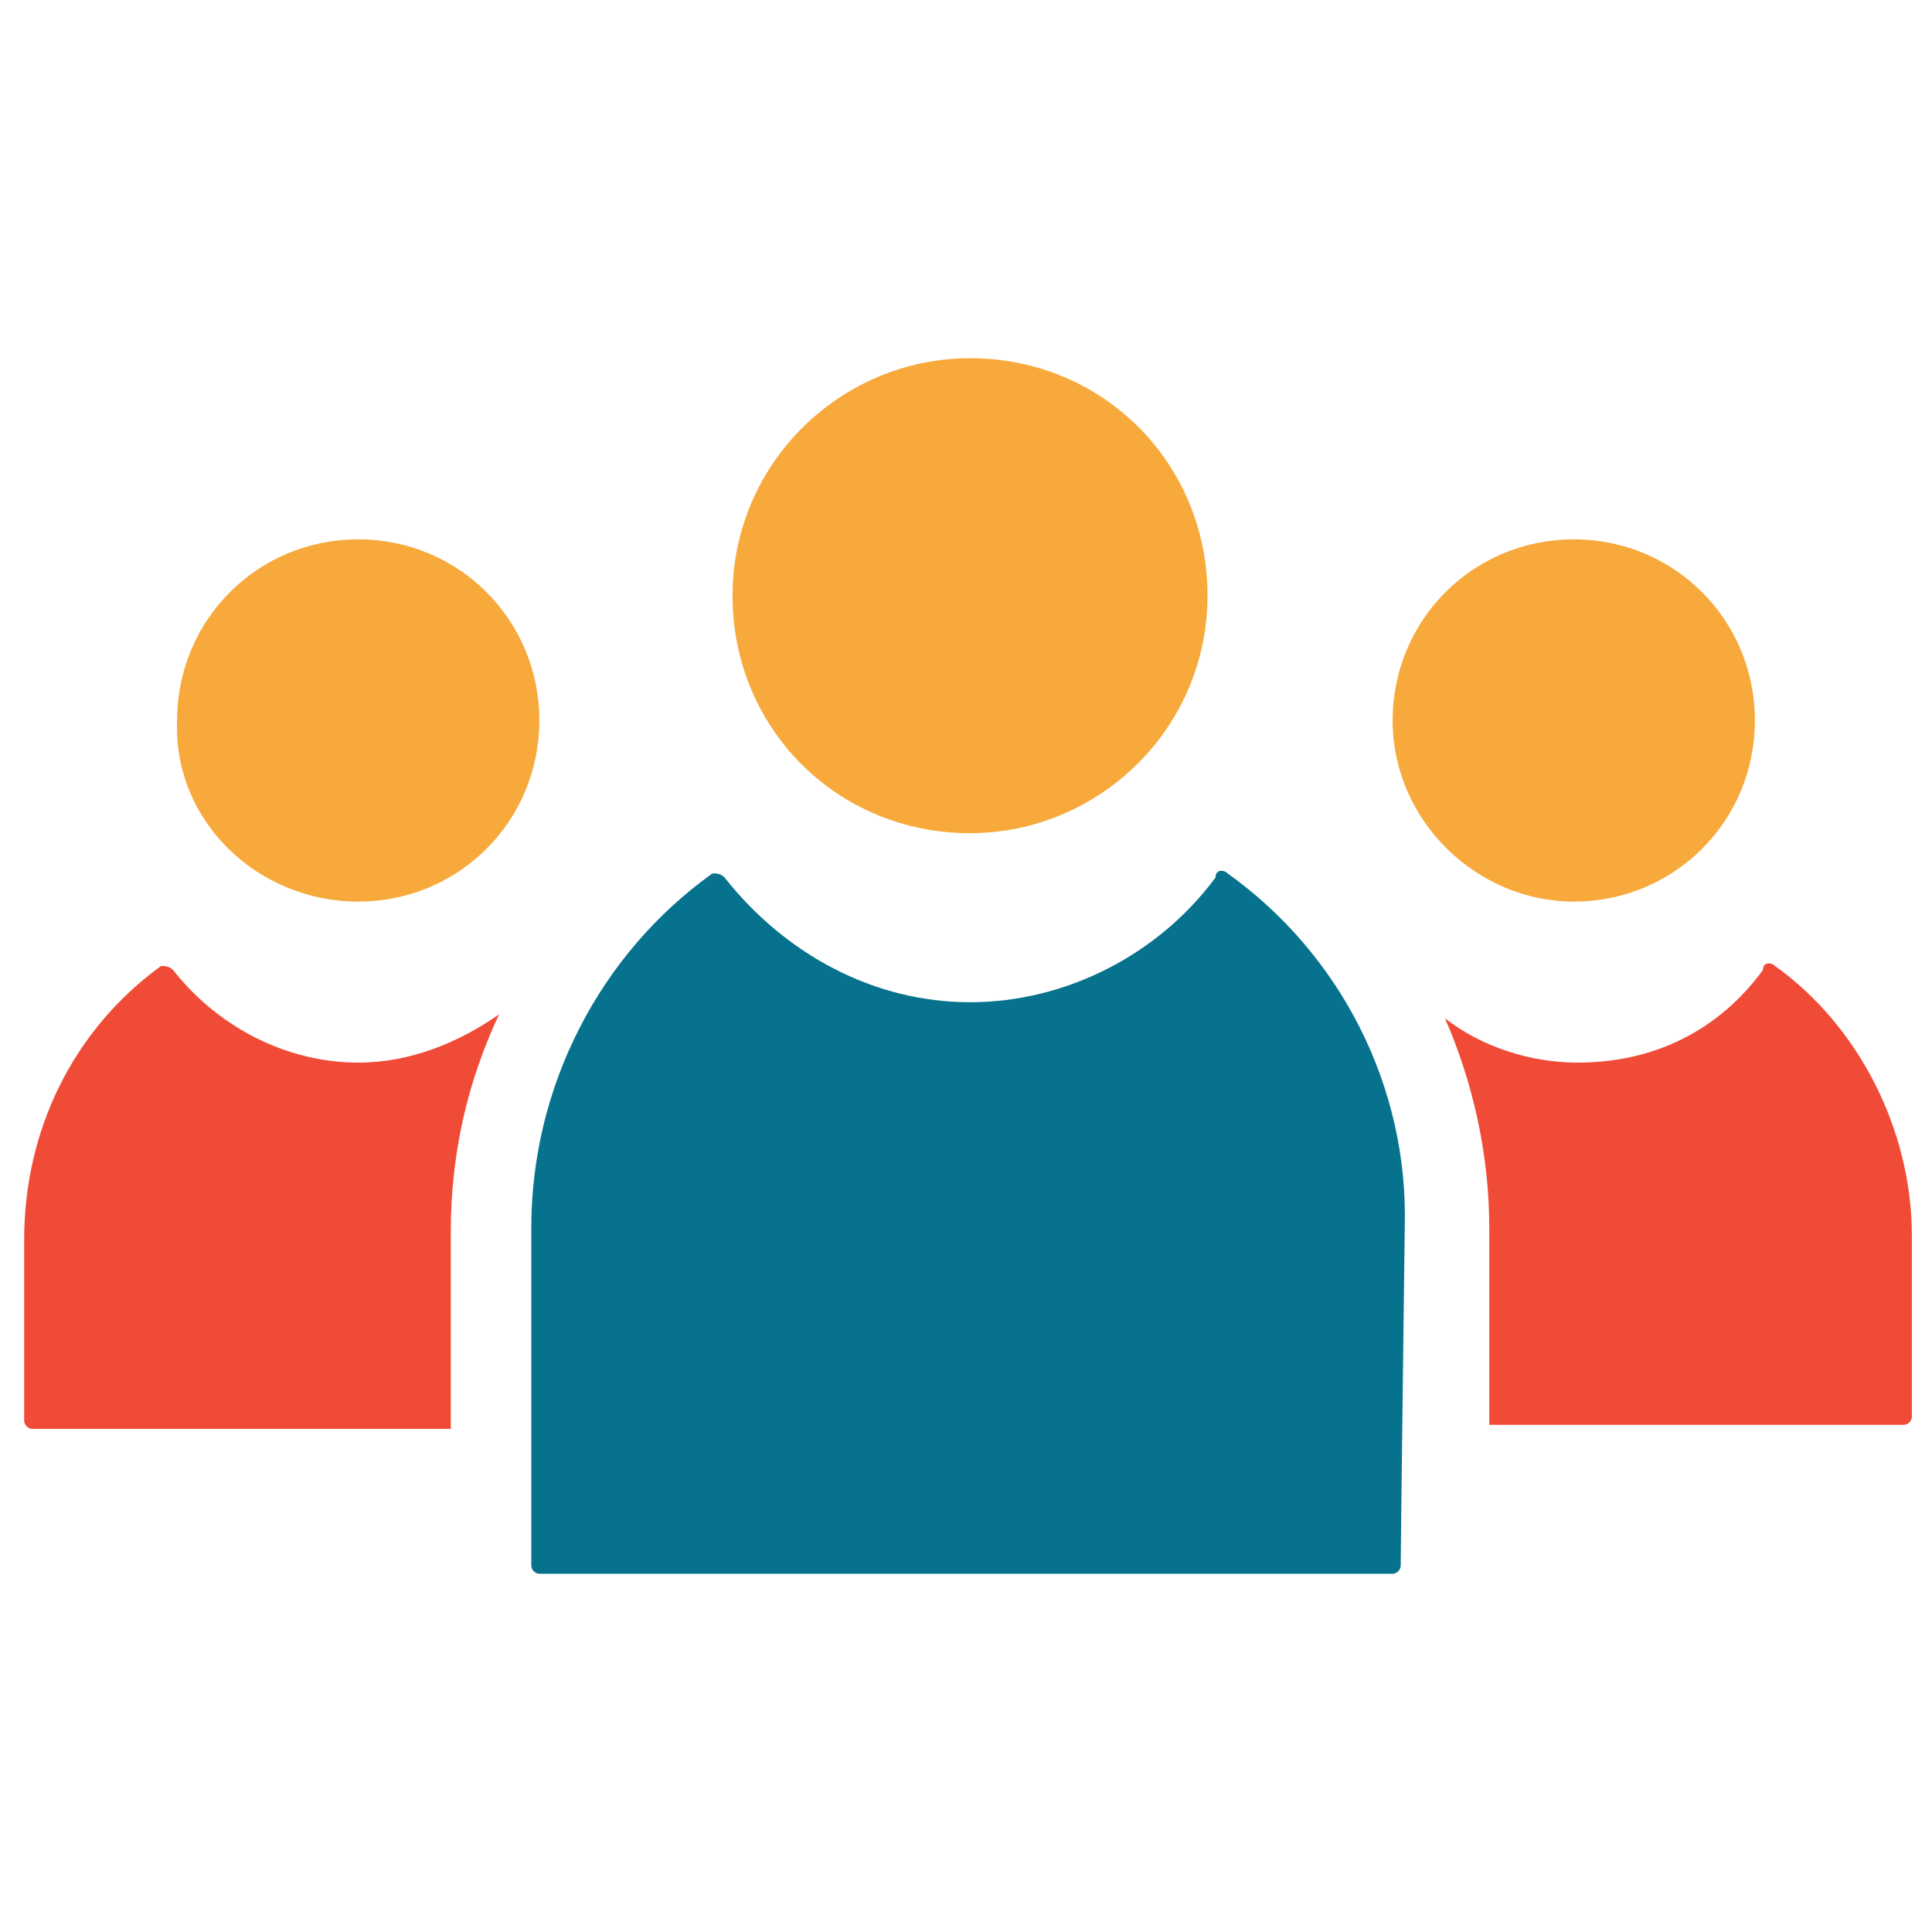 <?xml version="1.0" encoding="utf-8"?>
<!-- Generator: Adobe Illustrator 18.0.0, SVG Export Plug-In . SVG Version: 6.00 Build 0)  -->
<!DOCTYPE svg PUBLIC "-//W3C//DTD SVG 1.1//EN" "http://www.w3.org/Graphics/SVG/1.1/DTD/svg11.dtd">
<svg version="1.1" id="Layer_1" xmlns="http://www.w3.org/2000/svg" xmlns:xlink="http://www.w3.org/1999/xlink" x="0px" y="0px"
	 viewBox="0 0 48 48" enable-background="new 0 0 48 48" xml:space="preserve">
<g>
	<path fill="#F7A93B" d="M24.1,20.7c3.2,0,5.9-2.6,5.9-5.9s-2.6-5.9-5.9-5.9c-3.2,0-5.9,2.6-5.9,5.9S20.8,20.7,24.1,20.7z"/>
	<path fill="#F04B36" d="M8.9,26.4c-1.8,0-3.5-0.9-4.6-2.3c-0.1-0.1-0.2-0.1-0.3-0.1c-2.2,1.6-3.4,4.1-3.4,6.8c0,0,0,4.2,0,4.5
		c0,0.1,0.1,0.2,0.2,0.2h10.4c0-2.3,0-4.9,0-4.9c0-1.9,0.4-3.7,1.2-5.4C11.4,25.9,10.2,26.4,8.9,26.4z"/>
	<path fill="#F04B36" d="M44.1,24c-0.1-0.1-0.3-0.1-0.3,0.1c-1.1,1.5-2.7,2.3-4.6,2.3c-1.2,0-2.4-0.4-3.3-1.1
		c0.7,1.6,1.1,3.4,1.1,5.2c0,0,0,2.6,0,4.9h10.3c0.1,0,0.2-0.1,0.2-0.2c0-0.3,0-4.4,0-4.5C47.5,28.1,46.2,25.5,44.1,24z"/>
	<path fill="#06728D" d="M30.5,21.7c-0.1-0.1-0.3-0.1-0.3,0.1c-1.4,1.9-3.7,3.1-6.1,3.1s-4.6-1.2-6.1-3.1c-0.1-0.1-0.2-0.1-0.3-0.1
		c-2.8,2-4.5,5.3-4.5,8.8c0,0.1,0,8,0,8.4c0,0.1,0.1,0.2,0.2,0.2h21.2c0.1,0,0.2-0.1,0.2-0.2c0-0.4,0.1-8.3,0.1-8.4
		C35,27,33.3,23.7,30.5,21.7z"/>
	<path fill="#F7A93B" d="M8.9,22.4c2.5,0,4.5-2,4.5-4.5c0-2.5-2-4.5-4.5-4.5c-2.5,0-4.5,2-4.5,4.5C4.3,20.4,6.4,22.4,8.9,22.4z"/>
	<path fill="#F7A93B" d="M39.1,22.4c2.5,0,4.5-2,4.5-4.5c0-2.5-2-4.5-4.5-4.5c-2.5,0-4.5,2-4.5,4.5C34.6,20.4,36.7,22.4,39.1,22.4z"
		/>
</g>
</svg>
